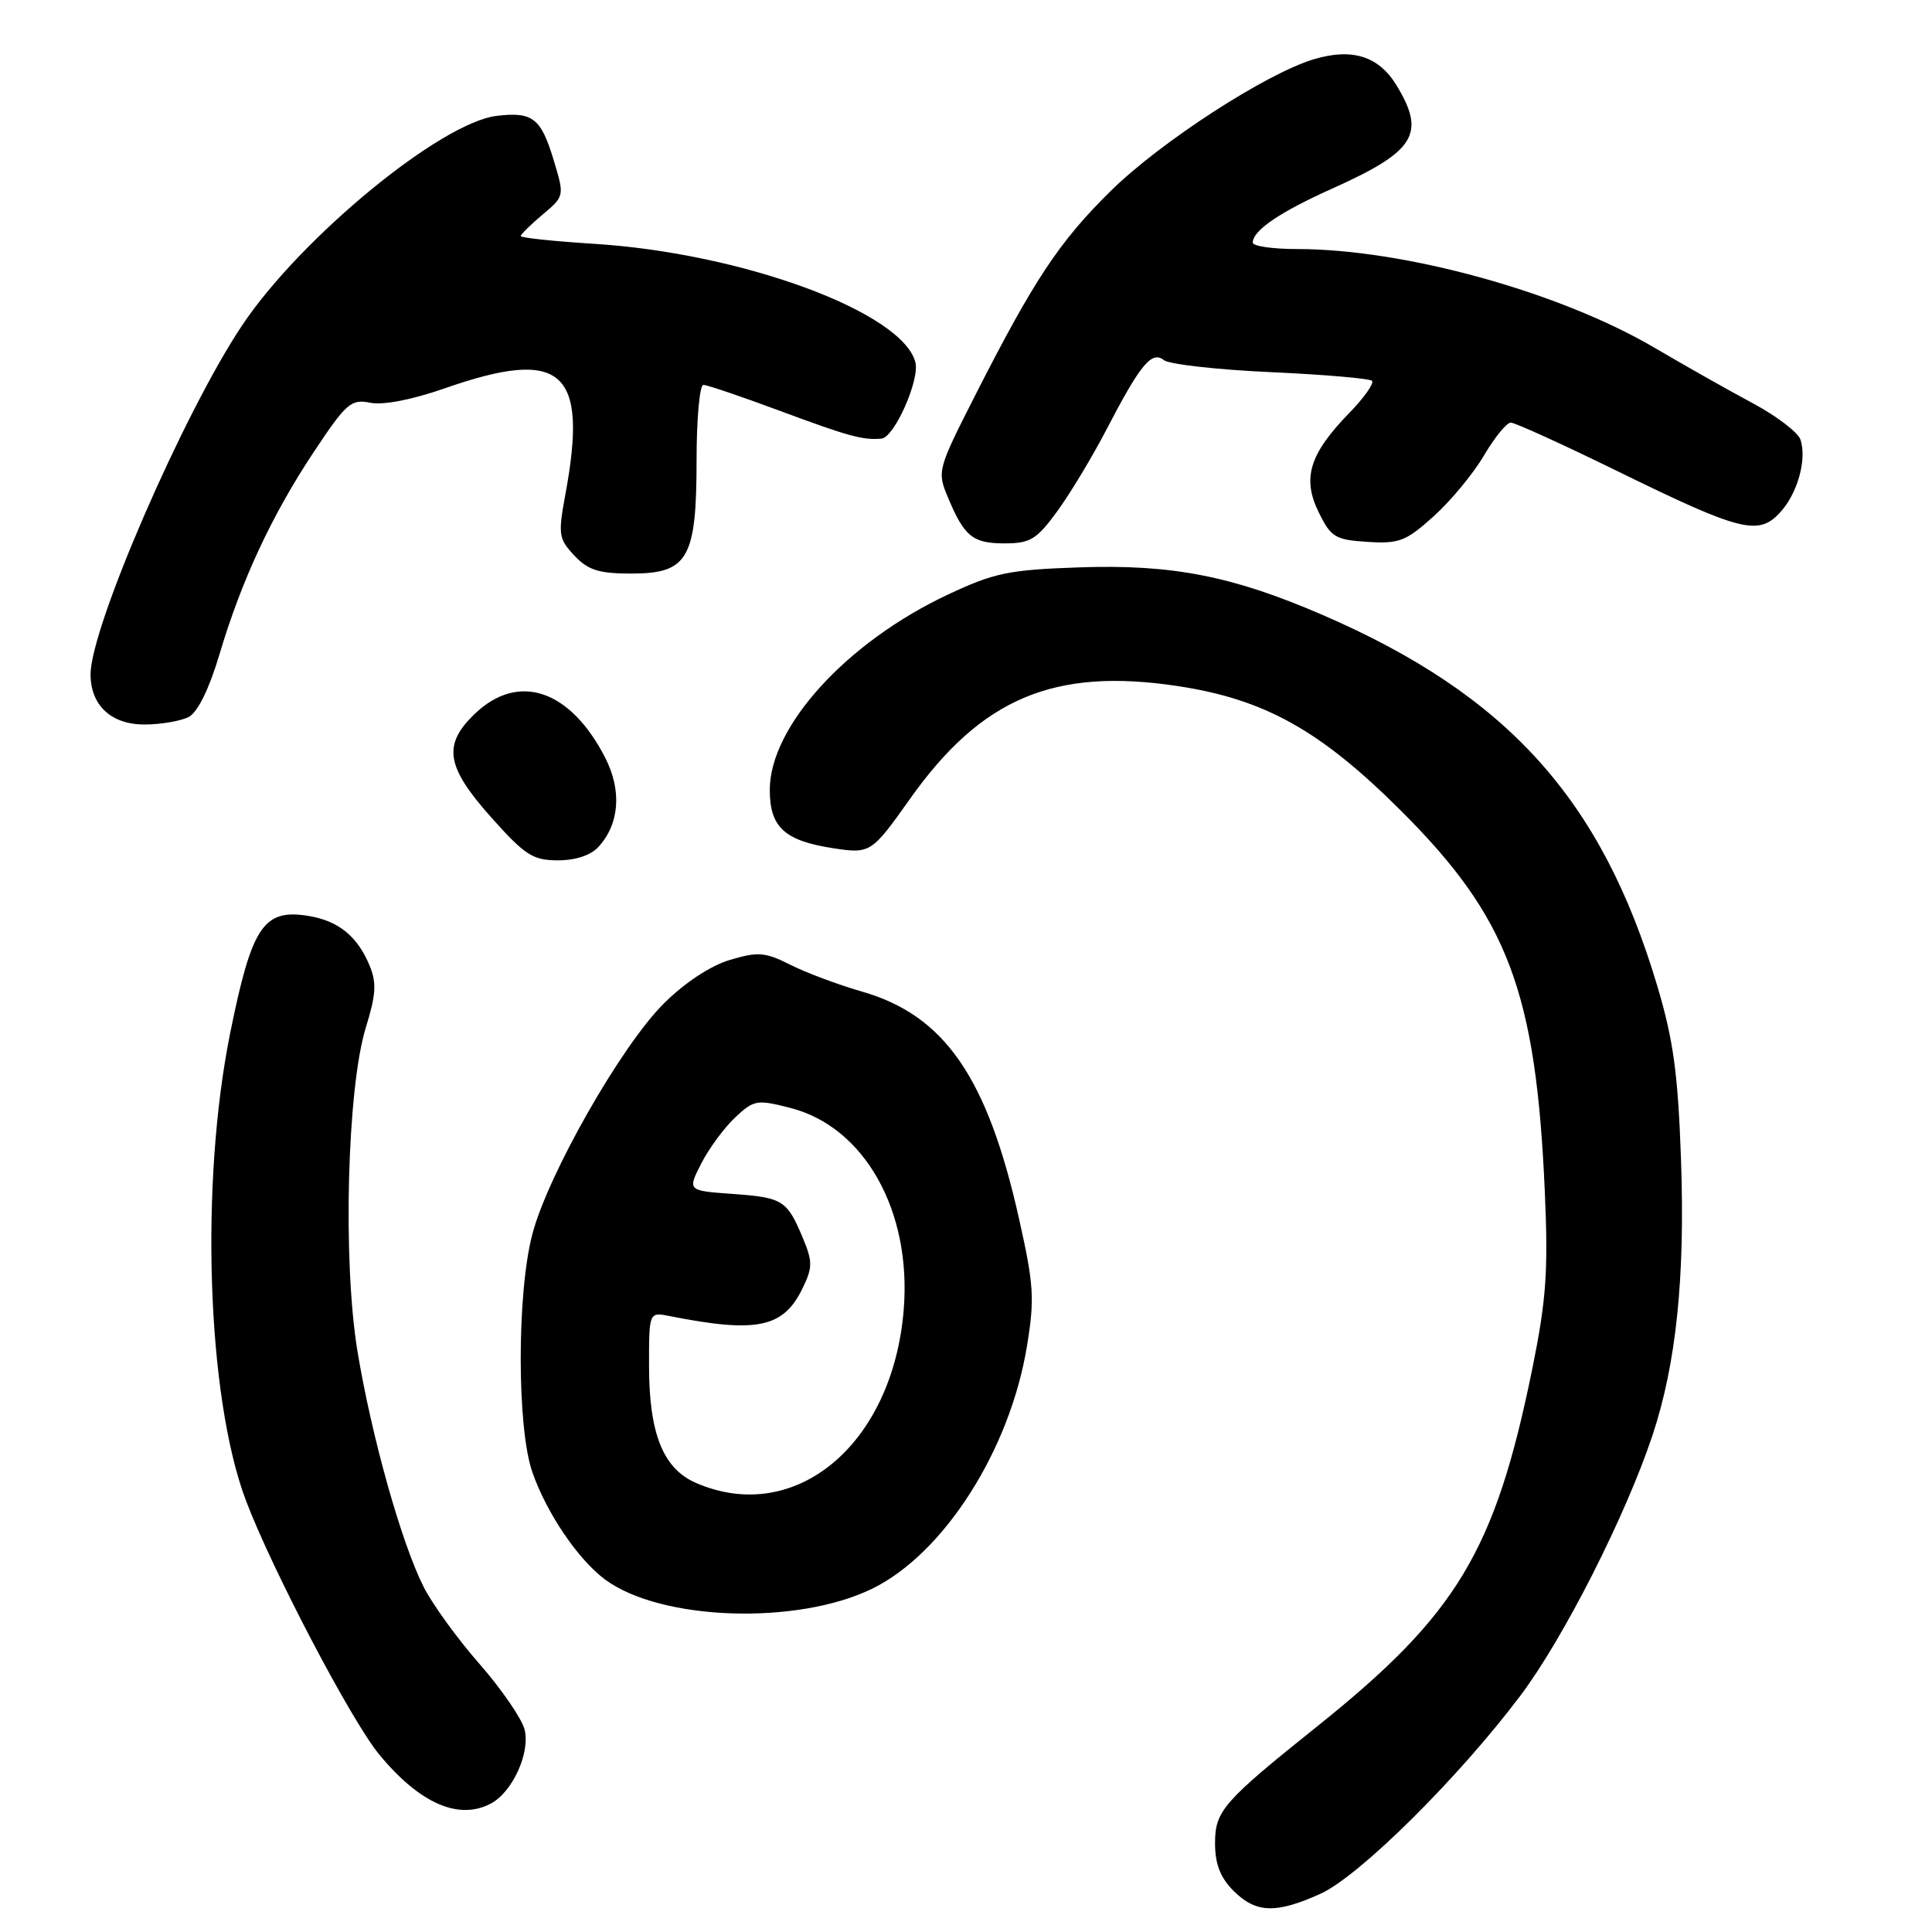 <?xml version="1.0" encoding="UTF-8" standalone="no"?>
<!DOCTYPE svg PUBLIC "-//W3C//DTD SVG 1.1//EN" "http://www.w3.org/Graphics/SVG/1.1/DTD/svg11.dtd" >
<svg xmlns="http://www.w3.org/2000/svg" xmlns:xlink="http://www.w3.org/1999/xlink" version="1.1" viewBox="0 0 256 256">
 <g >
 <path fill="currentColor"
d=" M 174.98 250.93 C 180.13 248.59 193.26 235.58 201.47 224.67 C 207.18 217.08 215.40 200.88 218.96 190.20 C 222.11 180.73 223.30 169.24 222.74 153.58 C 222.34 142.21 221.73 137.77 219.57 130.55 C 212.20 105.90 199.75 92.10 175.29 81.50 C 163.33 76.32 155.32 74.75 143.00 75.18 C 133.65 75.50 131.74 75.90 125.57 78.80 C 112.18 85.10 102.00 96.27 102.00 104.67 C 102.00 109.63 103.97 111.42 110.50 112.41 C 115.30 113.14 115.52 113.00 120.54 105.91 C 130.03 92.50 139.67 88.43 156.07 90.91 C 167.59 92.66 174.94 96.76 185.62 107.41 C 199.83 121.57 203.54 131.40 204.70 158.00 C 205.16 168.44 204.88 172.28 203.05 181.31 C 198.12 205.53 193.09 213.90 174.55 228.74 C 162.07 238.73 161.00 239.95 161.00 244.24 C 161.00 247.00 161.70 248.79 163.45 250.55 C 166.42 253.51 169.08 253.60 174.98 250.93 Z  M 65.06 238.97 C 67.92 237.44 70.28 232.24 69.51 229.17 C 69.14 227.73 66.47 223.84 63.57 220.52 C 60.66 217.21 57.33 212.62 56.16 210.32 C 53.21 204.53 49.23 190.34 47.36 179.01 C 45.40 167.04 46.00 144.16 48.48 136.13 C 49.82 131.82 49.92 130.22 48.98 127.96 C 47.37 124.06 44.84 122.01 40.85 121.36 C 34.91 120.40 33.36 122.73 30.50 136.89 C 26.48 156.82 27.42 185.11 32.57 198.78 C 35.99 207.86 46.54 227.99 50.24 232.47 C 55.59 238.97 60.80 241.25 65.06 238.97 Z  M 115.57 210.51 C 125.06 205.87 133.81 192.17 136.07 178.41 C 137.11 172.09 137.00 170.27 135.01 161.41 C 130.82 142.73 125.15 134.54 114.25 131.40 C 111.09 130.49 106.80 128.89 104.73 127.84 C 101.39 126.16 100.45 126.08 96.73 127.19 C 94.14 127.96 90.73 130.21 87.94 132.99 C 82.31 138.59 72.58 155.68 70.53 163.57 C 68.48 171.40 68.49 189.19 70.54 195.07 C 72.42 200.48 76.59 206.63 80.17 209.29 C 87.54 214.76 105.61 215.38 115.57 210.51 Z  M 79.33 112.18 C 82.09 109.14 82.41 104.73 80.19 100.40 C 75.56 91.36 68.68 89.05 62.91 94.59 C 58.63 98.69 59.09 101.58 65.08 108.30 C 69.56 113.32 70.61 114.00 73.92 114.00 C 76.29 114.00 78.30 113.33 79.33 112.18 Z  M 25.03 94.99 C 26.21 94.35 27.73 91.24 29.07 86.74 C 32.00 76.88 36.04 68.22 41.61 59.84 C 45.89 53.40 46.52 52.85 49.08 53.37 C 50.78 53.71 54.62 52.96 58.92 51.46 C 74.49 46.02 77.96 49.04 74.93 65.43 C 73.93 70.83 74.01 71.38 76.10 73.61 C 77.92 75.55 79.35 76.00 83.65 76.00 C 91.17 76.00 92.30 74.03 92.30 60.94 C 92.30 55.47 92.71 51.00 93.20 51.00 C 93.69 51.00 98.23 52.54 103.29 54.42 C 112.47 57.83 114.33 58.34 116.80 58.12 C 118.51 57.96 121.90 50.32 121.29 47.99 C 119.55 41.35 98.37 33.54 78.75 32.31 C 73.39 31.97 69.00 31.51 69.00 31.28 C 69.00 31.06 70.31 29.77 71.90 28.43 C 74.79 26.00 74.80 25.97 73.39 21.30 C 71.69 15.64 70.60 14.79 65.83 15.35 C 58.40 16.23 39.83 31.51 32.07 43.13 C 24.32 54.73 12.00 83.12 12.00 89.36 C 12.00 93.45 14.73 96.00 19.12 96.00 C 21.33 96.00 23.98 95.54 25.03 94.99 Z  M 140.09 67.75 C 141.79 65.41 144.71 60.58 146.57 57.00 C 151.11 48.26 152.61 46.44 154.22 47.72 C 154.92 48.27 161.29 48.99 168.36 49.31 C 175.43 49.63 181.48 50.15 181.80 50.46 C 182.11 50.78 180.74 52.72 178.74 54.77 C 173.51 60.16 172.52 63.37 174.73 67.87 C 176.35 71.18 176.91 71.53 181.19 71.80 C 185.40 72.07 186.30 71.72 189.99 68.39 C 192.26 66.34 195.25 62.72 196.65 60.33 C 198.05 57.95 199.64 56.00 200.19 56.00 C 200.75 56.00 207.16 58.92 214.46 62.50 C 230.57 70.39 232.98 71.01 235.82 67.96 C 238.16 65.46 239.44 60.94 238.58 58.27 C 238.26 57.30 235.41 55.12 232.25 53.43 C 229.09 51.74 223.25 48.44 219.27 46.10 C 206.67 38.69 186.08 33.00 171.87 33.00 C 168.64 33.00 166.00 32.62 166.00 32.15 C 166.00 30.54 169.55 28.12 176.50 25.00 C 187.55 20.04 188.97 17.75 185.03 11.28 C 182.68 7.44 179.17 6.33 174.09 7.85 C 167.74 9.76 153.80 18.79 147.19 25.29 C 140.36 32.01 137.00 37.08 129.19 52.44 C 124.24 62.18 124.16 62.46 125.59 65.87 C 127.77 71.10 128.88 72.00 133.12 72.00 C 136.52 72.00 137.36 71.48 140.09 67.75 Z  M 92.21 196.49 C 87.86 194.60 86.00 189.95 86.00 180.95 C 86.00 173.84 86.00 173.84 88.75 174.39 C 100.30 176.68 103.81 175.94 106.34 170.71 C 107.68 167.95 107.69 167.18 106.38 164.04 C 104.28 159.02 103.73 158.68 97.05 158.20 C 91.08 157.77 91.08 157.77 92.94 154.13 C 93.97 152.13 95.99 149.40 97.43 148.05 C 99.91 145.73 100.31 145.67 104.78 146.82 C 114.56 149.35 120.80 160.47 119.75 173.49 C 118.32 191.40 105.37 202.21 92.21 196.49 Z "/>
</g>
</svg>